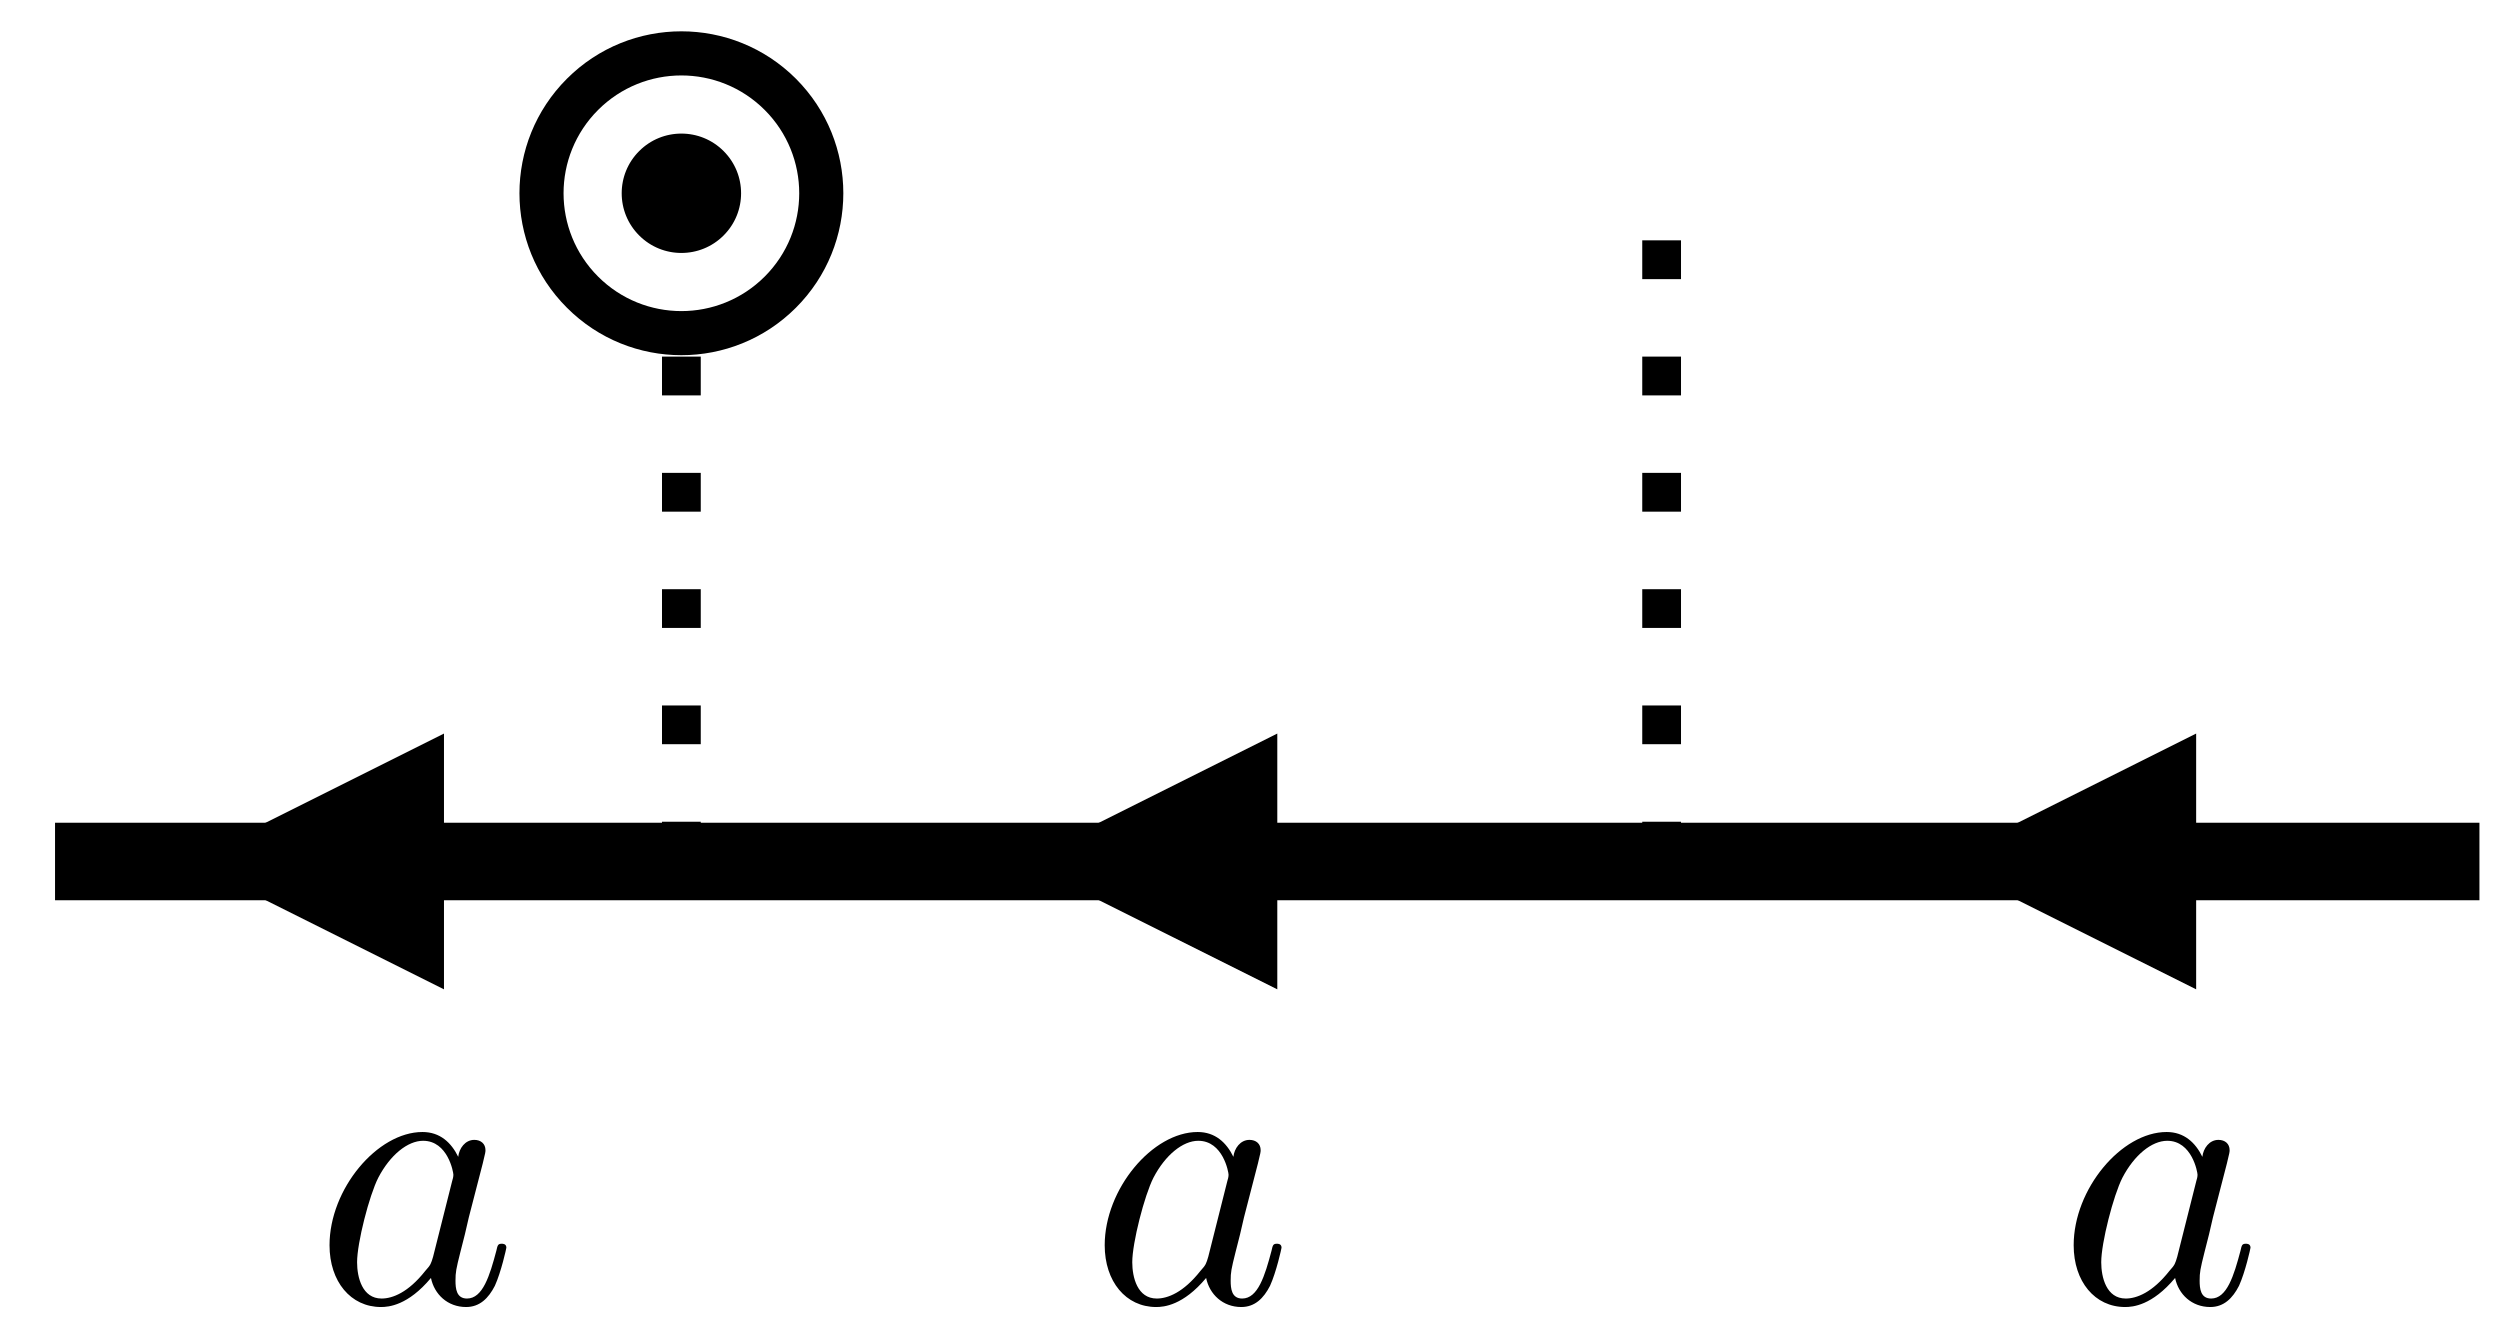 <?xml version="1.0" encoding="UTF-8"?>
<svg xmlns="http://www.w3.org/2000/svg" xmlns:xlink="http://www.w3.org/1999/xlink" width="129.003pt" height="68.882pt" viewBox="0 0 129.003 68.882">
<defs>
<g>
<g id="glyph-0-0">
<path d="M 7.438 -7.531 C 7.078 -8.266 6.5 -8.812 5.594 -8.812 C 3.266 -8.812 0.797 -5.875 0.797 -2.969 C 0.797 -1.094 1.891 0.219 3.453 0.219 C 3.844 0.219 4.844 0.141 6.031 -1.281 C 6.203 -0.438 6.891 0.219 7.844 0.219 C 8.547 0.219 9 -0.234 9.328 -0.875 C 9.656 -1.594 9.922 -2.812 9.922 -2.844 C 9.922 -3.047 9.734 -3.047 9.688 -3.047 C 9.484 -3.047 9.469 -2.969 9.406 -2.688 C 9.062 -1.391 8.703 -0.219 7.891 -0.219 C 7.344 -0.219 7.297 -0.734 7.297 -1.141 C 7.297 -1.578 7.328 -1.734 7.547 -2.609 C 7.766 -3.453 7.812 -3.641 7.984 -4.406 L 8.703 -7.188 C 8.844 -7.75 8.844 -7.797 8.844 -7.875 C 8.844 -8.203 8.609 -8.406 8.266 -8.406 C 7.797 -8.406 7.484 -7.969 7.438 -7.531 Z M 6.141 -2.375 C 6.031 -2.016 6.031 -1.969 5.734 -1.641 C 4.859 -0.531 4.047 -0.219 3.484 -0.219 C 2.484 -0.219 2.219 -1.312 2.219 -2.094 C 2.219 -3.094 2.844 -5.531 3.312 -6.453 C 3.922 -7.625 4.828 -8.359 5.625 -8.359 C 6.906 -8.359 7.188 -6.734 7.188 -6.609 C 7.188 -6.5 7.156 -6.375 7.125 -6.281 Z M 6.141 -2.375 "/>
</g>
</g>
<clipPath id="clip-0">
<path clip-rule="nonzero" d="M 28.082 2.891 L 42.242 2.891 L 42.242 17.055 L 28.082 17.055 Z M 28.082 2.891 "/>
</clipPath>
<clipPath id="clip-1">
<path clip-rule="nonzero" d="M 1.84 42 L 128.941 42 L 128.941 47 L 1.84 47 Z M 1.84 42 "/>
</clipPath>
<clipPath id="clip-2">
<path clip-rule="nonzero" d="M 110 42 L 122.793 42 L 122.793 46 L 110 46 Z M 110 42 "/>
</clipPath>
<clipPath id="clip-3">
<path clip-rule="nonzero" d="M 62 42 L 75.379 42 L 75.379 46 L 62 46 Z M 62 42 "/>
</clipPath>
<clipPath id="clip-4">
<path clip-rule="nonzero" d="M 19 42 L 32.379 42 L 32.379 46 L 19 46 Z M 19 42 "/>
</clipPath>
<clipPath id="clip-5">
<path clip-rule="nonzero" d="M 17 58 L 26.277 58 L 26.277 67.863 L 17 67.863 Z M 17 58 "/>
</clipPath>
<clipPath id="clip-6">
<path clip-rule="nonzero" d="M 57 58 L 66.277 58 L 66.277 67.863 L 57 67.863 Z M 57 58 "/>
</clipPath>
<clipPath id="clip-7">
<path clip-rule="nonzero" d="M 107 58 L 116.277 58 L 116.277 67.863 L 107 67.863 Z M 107 58 "/>
</clipPath>
</defs>
<rect x="-12.9" y="-6.888" width="154.803" height="82.658" fill="rgb(100%, 100%, 100%)" fill-opacity="1"/>
<path fill="none" stroke-width="2" stroke-linecap="butt" stroke-linejoin="round" stroke="rgb(0%, 0%, 0%)" stroke-opacity="1" stroke-dasharray="2 4" stroke-miterlimit="4" d="M 0.002 0.001 L 31.311 0.001 " transform="matrix(0, 1, -1, 0, 35.161, 12.4)"/>
<path fill-rule="nonzero" fill="rgb(0%, 0%, 0%)" fill-opacity="1" d="M 41.07 4.062 C 44.332 7.328 44.332 12.617 41.07 15.879 C 37.805 19.145 32.516 19.145 29.254 15.879 C 25.988 12.617 25.988 7.328 29.254 4.062 C 32.516 0.801 37.805 0.801 41.07 4.062 Z M 41.07 4.062 "/>
<g clip-path="url(#clip-0)">
<path fill="none" stroke-width="3" stroke-linecap="butt" stroke-linejoin="miter" stroke="rgb(100%, 100%, 100%)" stroke-opacity="1" stroke-miterlimit="4" d="M 7.818 1.343 C 9.607 3.132 9.607 6.03 7.818 7.819 C 6.029 9.608 3.13 9.608 1.341 7.819 C -0.448 6.03 -0.448 3.132 1.341 1.343 C 3.13 -0.446 6.029 -0.446 7.818 1.343 Z M 7.818 1.343 " transform="matrix(1, 0, 0, 1, 30.581, 5.392)"/>
</g>
<path fill="none" stroke-width="2" stroke-linecap="butt" stroke-linejoin="round" stroke="rgb(0%, 0%, 0%)" stroke-opacity="1" stroke-dasharray="2 4" stroke-miterlimit="4" d="M 0.002 -0.001 L 31.311 -0.001 " transform="matrix(0, 1, -1, 0, 85.741, 12.4)"/>
<g clip-path="url(#clip-1)">
<path fill="none" stroke-width="4" stroke-linecap="butt" stroke-linejoin="miter" stroke="rgb(0%, 0%, 0%)" stroke-opacity="1" stroke-miterlimit="4" d="M -0 0.001 L 125.102 0.001 " transform="matrix(1, 0, 0, 1, 2.84, 44.453)"/>
</g>
<g clip-path="url(#clip-2)">
<path fill="none" stroke-width="3" stroke-linecap="butt" stroke-linejoin="miter" stroke="rgb(0%, 0%, 0%)" stroke-opacity="1" stroke-miterlimit="4" d="M 0.001 -0.001 L 9.97 -0.001 " transform="matrix(-1, 0, 0, -1, 121.794, 44.453)"/>
</g>
<path fill-rule="nonzero" fill="rgb(0%, 0%, 0%)" fill-opacity="1" d="M 113.324 37.852 L 100.125 44.453 L 113.324 51.051 Z M 113.324 37.852 "/>
<g clip-path="url(#clip-3)">
<path fill="none" stroke-width="3" stroke-linecap="butt" stroke-linejoin="miter" stroke="rgb(0%, 0%, 0%)" stroke-opacity="1" stroke-miterlimit="4" d="M -0.001 -0.001 L 9.968 -0.001 " transform="matrix(-1, 0, 0, -1, 74.378, 44.453)"/>
</g>
<path fill-rule="nonzero" fill="rgb(0%, 0%, 0%)" fill-opacity="1" d="M 65.91 37.852 L 52.711 44.453 L 65.91 51.051 Z M 65.91 37.852 "/>
<g clip-path="url(#clip-4)">
<path fill="none" stroke-width="3" stroke-linecap="butt" stroke-linejoin="miter" stroke="rgb(0%, 0%, 0%)" stroke-opacity="1" stroke-miterlimit="4" d="M -0.001 -0.001 L 9.968 -0.001 " transform="matrix(-1, 0, 0, -1, 31.378, 44.453)"/>
</g>
<path fill-rule="nonzero" fill="rgb(0%, 0%, 0%)" fill-opacity="1" d="M 22.91 37.852 L 9.711 44.453 L 22.91 51.051 Z M 22.91 37.852 "/>
<g clip-path="url(#clip-5)">
<g fill="rgb(0%, 0%, 0%)" fill-opacity="1">
<use xlink:href="#glyph-0-0" x="16.207" y="67.225"/>
</g>
</g>
<g clip-path="url(#clip-6)">
<g fill="rgb(0%, 0%, 0%)" fill-opacity="1">
<use xlink:href="#glyph-0-0" x="56.207" y="67.225"/>
</g>
</g>
<g clip-path="url(#clip-7)">
<g fill="rgb(0%, 0%, 0%)" fill-opacity="1">
<use xlink:href="#glyph-0-0" x="106.207" y="67.225"/>
</g>
</g>
</svg>
